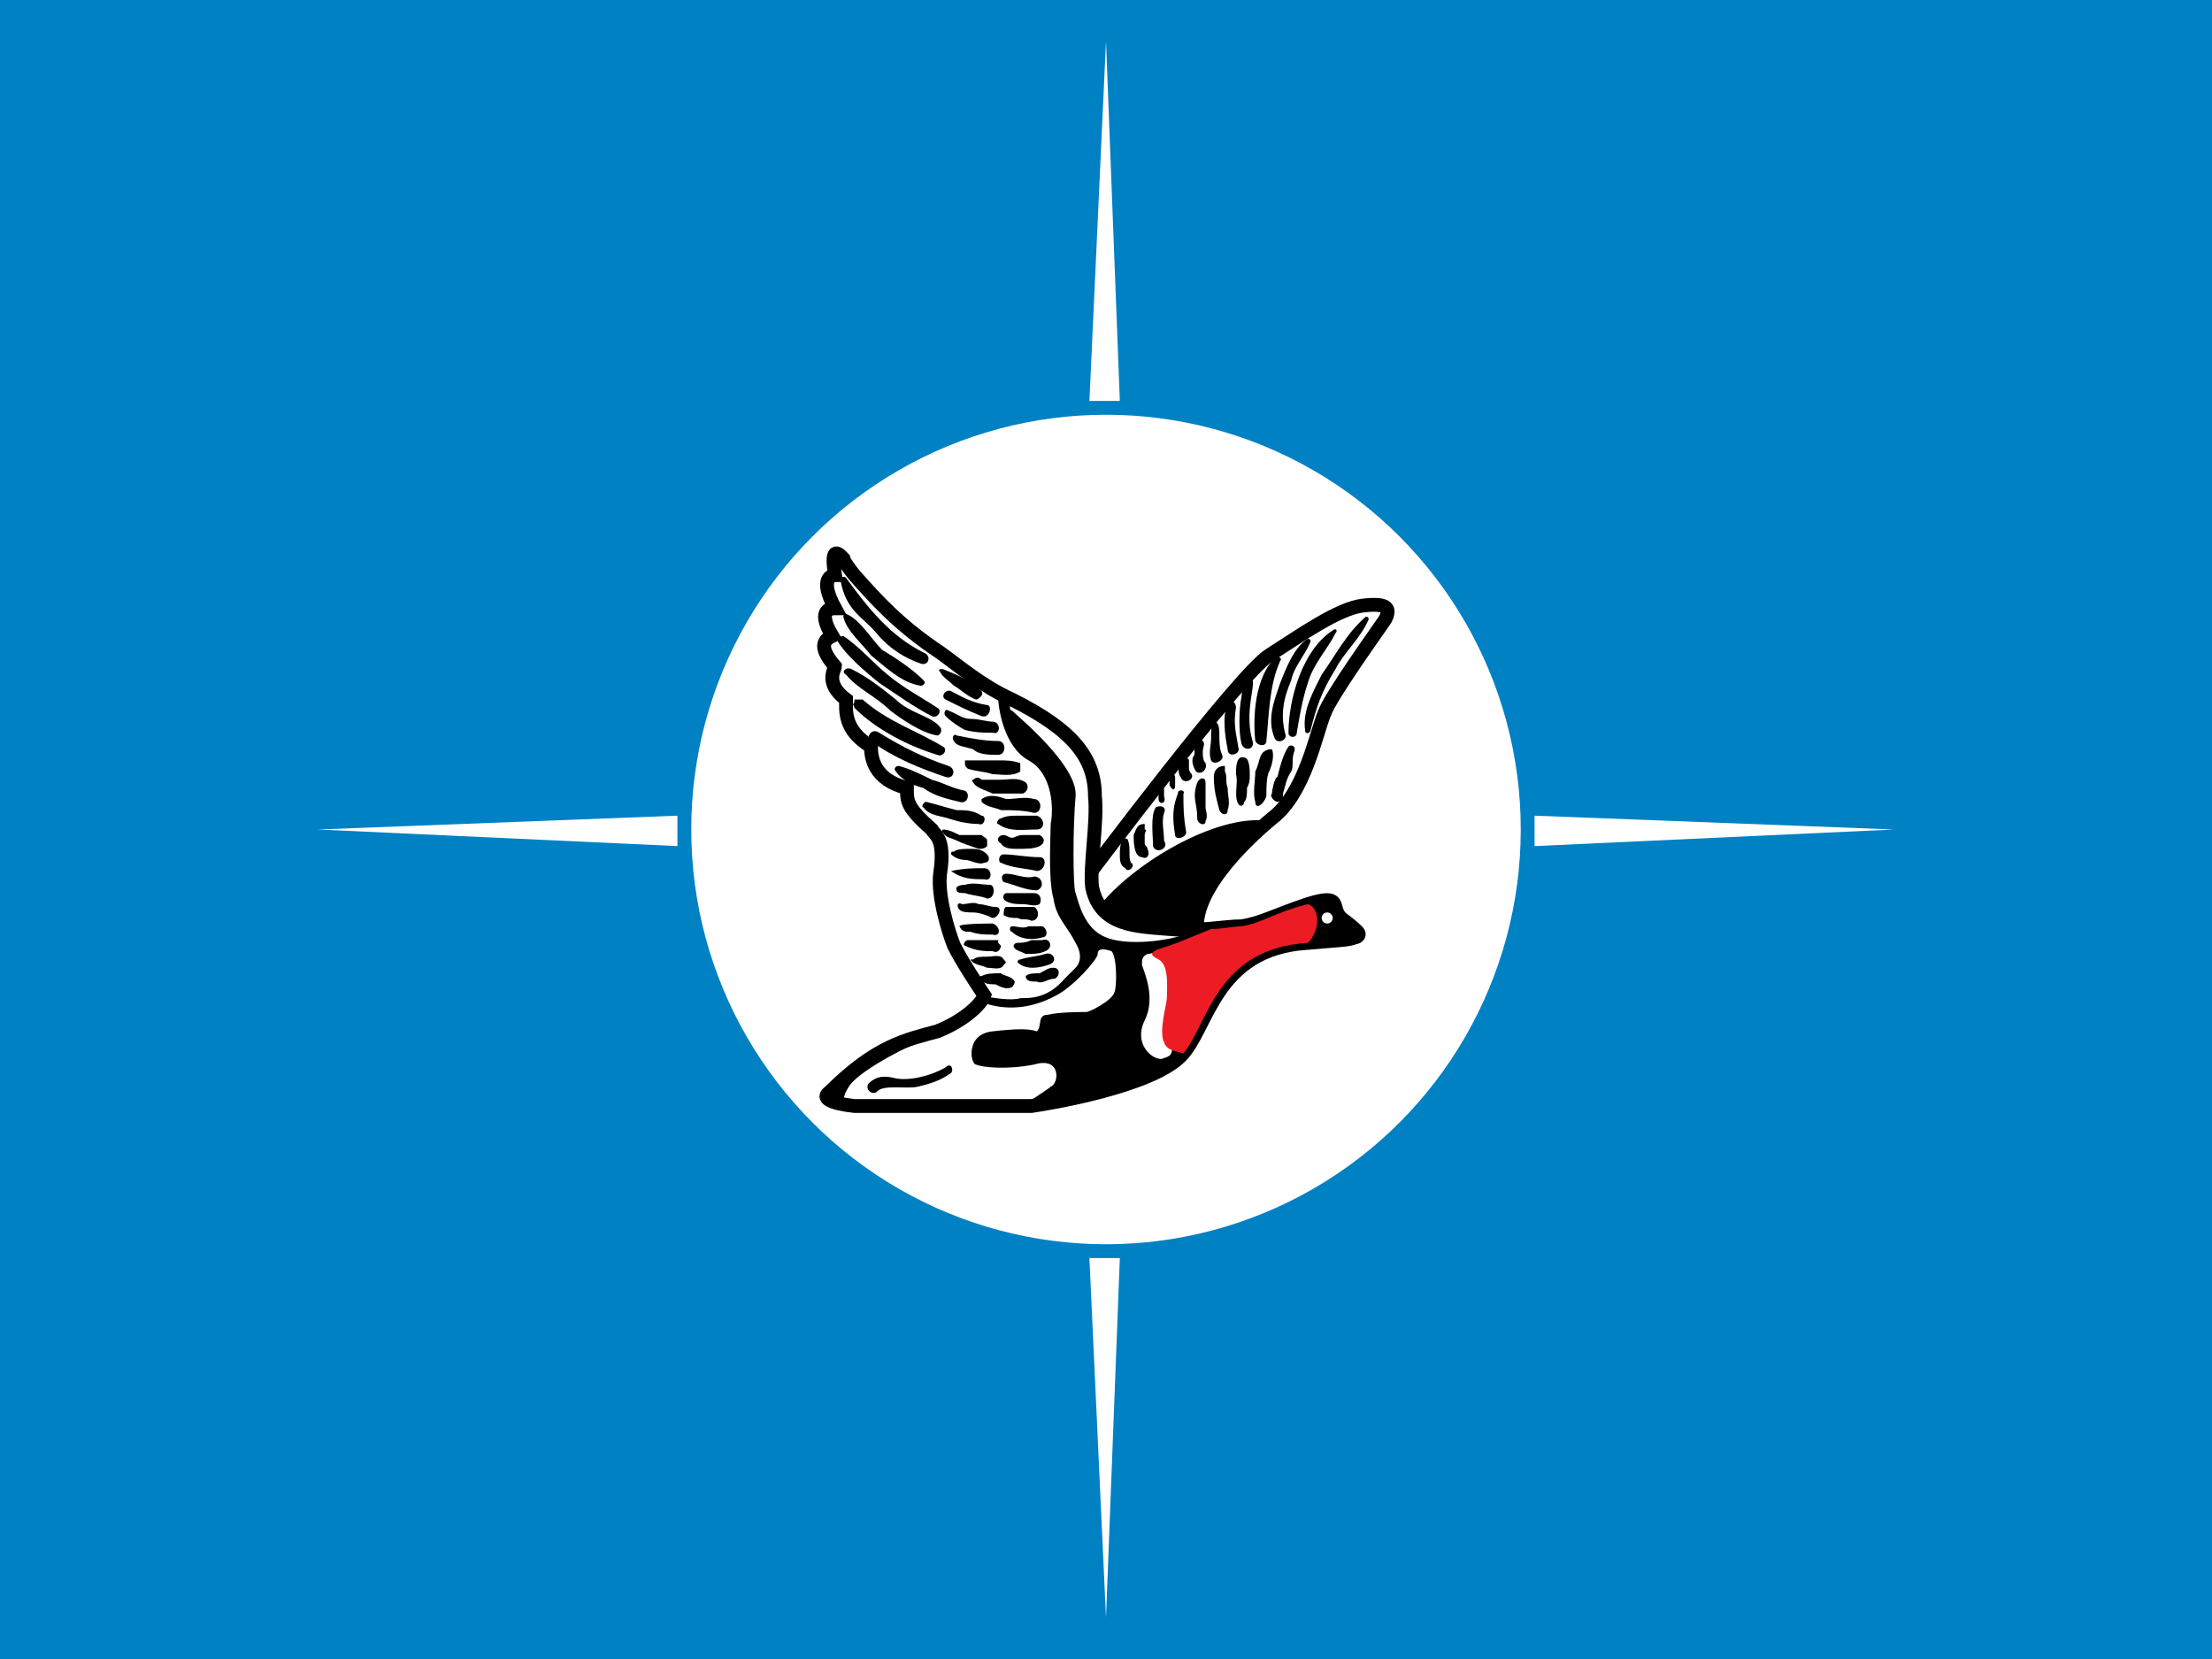 <?xml version="1.0" encoding="UTF-8" standalone="no"?>
<svg
   width="640"
   height="480"
   viewBox="0 0 480 360"
   version="1.1"
   id="svg16324"
   sodipodi:docname="ru-tdn.svg"
   inkscape:version="1.2.2 (b0a84865, 2022-12-01)"
   xmlns:inkscape="http://www.inkscape.org/namespaces/inkscape"
   xmlns:sodipodi="http://sodipodi.sourceforge.net/DTD/sodipodi-0.dtd"
   xmlns="http://www.w3.org/2000/svg"
   xmlns:svg="http://www.w3.org/2000/svg">
  <defs
     id="defs16328" />
  <sodipodi:namedview
     id="namedview16326"
     pagecolor="#ffffff"
     bordercolor="#666666"
     borderopacity="1.0"
     inkscape:showpageshadow="2"
     inkscape:pageopacity="0.0"
     inkscape:pagecheckerboard="0"
     inkscape:deskcolor="#d1d1d1"
     showgrid="false"
     inkscape:zoom="1.2479167"
     inkscape:cx="320.13356"
     inkscape:cy="240"
     inkscape:window-width="1440"
     inkscape:window-height="819"
     inkscape:window-x="0"
     inkscape:window-y="25"
     inkscape:window-maximized="0"
     inkscape:current-layer="svg16324" />
  <rect
     fill="#0081c4"
     width="480"
     height="360"
     id="rect16189"
     x="0"
     y="0"
     style="stroke-width:1" />
  <g
     id="g16514"
     transform="matrix(0.6,0,0,0.6,-30,0)"
     style="stroke-width:1.667">
    <circle
       fill="#ffffff"
       cx="450"
       cy="300"
       r="150"
       id="circle16191"
       style="stroke-width:2.778" />
    <path
       fill="#ffffff"
       d="m 450,15 5,130 c -3,0 -7,0 -11,0 z m 155,280 130,5 -130,6 c 0,-4 0,-8 0,-11 z m -150,160 -5,130 -6,-130 c 4,0 8,0 11,0 z M 295,306 165,300 295,295 c 0,3 0,7 0,11 z"
       id="path16193"
       style="stroke-width:2.778" />
    <g
       id="goose"
       style="stroke-width:1.667">
      <path
         fill="#ffffff"
         stroke="#000000"
         stroke-width="5"
         d="m 441,320 c 3,-4 57,-76 68,-83 11,-7 25,-17 34,-18 9,-1 10,1 8,5 -2,3 -20,28 -22,34 -3,7 -7,29 -19,38 -6,5 -29,25 -27,41 -10,2 -33,0 -33,0 z"
         id="path16195" />
      <path
         d="m 483,336 c -1,-15 19,-34 26,-39 -17,-3 -46,13 -60,29 -1,1 -1,2 0,3 8,10 24,7 34,7 z"
         id="path16197"
         style="stroke-width:1.667" />
      <path
         fill="#ffffff"
         stroke="#000000"
         stroke-width="5"
         d="m 406,360 c -1,3 -7,9 -17,13 -11,3 -22,5 -39,22 -3,2 0,4 9,5 9,0 56,0 64,0 7,-1 43,-7 54,-18 10,-10 12,-39 46,-41 11,-1 15,-1 17,-2 1,0 2,-1 1,-2 -1,-1 -2,-2 -6,-5 -4,-4 1,-9 -12,-5 -12,4 -17,7 -24,8 -6,0 -15,2 -26,1 -12,-1 -25,-1 -28,-15 -1,-7 2,-24 1,-33 0,-14 -8,-24 -30,-35 -11,-5 -19,-12 -26,-17 -15,-10 -23,-19 -31,-28 -4,-5 -4,-6 -4,-6 -1,-1 -5,-6 -3,6 -1,0 -6,1 0,12 -1,0 -7,0 -1,10 -2,1 -6,3 1,11 0,1 -4,6 4,12 0,4 -1,11 9,17 0,4 1,12 13,15 0,5 0,7 9,15 1,2 5,3 3,16 -1,8 3,21 5,26 3,6 9,15 11,18 z"
         id="path16199" />
      <path
         d="m 535,332 c -4,-4 1,-9 -12,-5 -1,0 -2,0 -2,0 1,4 1,11 1,14 0,0 1,0 1,0 11,-1 15,-2 17,-2 1,0 2,-2 1,-2 -1,-1 -2,-2 -6,-5 z"
         id="path16201"
         style="stroke-width:1.667" />
      <circle
         fill="#ffffff"
         cx="530"
         cy="332"
         r="2"
         id="circle16203"
         style="stroke-width:2.778" />
      <path
         d="m 401,368 c 2,-1 4,-4 5,-6 0,-1 0,-2 -1,-2 -1,3 -7,9 -17,12 -10,4 -21,6 -38,23 -3,2 -1,3 5,4 0,-1 0,-3 2,-6 3,-5 18,-13 23,-15 6,-3 20,-9 21,-10 z"
         id="path16205"
         style="stroke-width:1.667" />
      <path
         d="m 392,386 c -5,3 -13,5 -18,4 -4,-1 -7,-1 -10,2 -1,2 1,4 3,3 2,-3 11,-1 15,-2 4,-1 8,-2 12,-5 1,-1 0,-4 -2,-2 z"
         id="path16207"
         style="stroke-width:1.667" />
      <path
         d="m 484,336 c -11,5 -27,6 -34,3 -8,-3 -10,-13 -11,-16 -1,-2 -1,-24 0,-35 1,-11 -21,-29 -23,-31 -1,0 -1,-2 0,-4 -2,-1 -4,-1 -5,-2 0,0 0,0 0,1 0,4 2,18 11,23 9,5 9,18 8,23 0,4 -1,20 1,27 1,7 5,10 8,16 3,5 1,8 0,9 0,0 3,-3 -4,4 -6,7 -12,7 -16,7 -3,1 -10,0 -14,-1 0,1 0,1 -1,2 7,3 17,4 28,-2 6,-3 15,-13 15,-15 0,-2 2,-2 5,-1 2,2 2,13 1,15 -1,3 -9,7 -10,7 -2,0 -10,0 -14,1 -4,0 -2,4 -4,6 -3,-1 -7,-1 -16,0 -10,1 -8,12 -6,12 2,1 11,2 21,0 10,-3 9,7 6,8 -1,1 -6,4 -10,7 1,0 2,0 2,0 8,-1 44,-7 54,-18 3,-2 5,-5 6,-9 -2,-1 -9,2 -8,5 0,4 -1,4 -4,5 -4,0 -10,-6 -6,-14 4,-8 0,-17 -1,-20 0,-2 0,-3 2,-4 2,0 21,-5 23,-6 2,-1 3,-2 3,-3 -2,0 -5,0 -7,0 z"
         id="path16209"
         style="stroke-width:1.667" />
      <path
         fill="#ed1c24"
         d="m 523,341 c 5,-5 4,-13 0,-14 0,0 0,0 0,0 -12,3 -17,7 -24,8 -3,0 -7,1 -11,1 -5,2 -12,5 -15,6 -7,2 -8,3 -4,5 4,2 3,11 3,14 0,2 -3,12 -1,16 1,3 4,3 7,4 9,-11 12,-38 45,-40 z"
         id="path16211"
         style="stroke-width:2.778" />
      <path
         d="m 544,223 c -7,6 -11,14 -16,21 -3,6 -7,13 -6,20 0,2 2,1 2,0 2,-8 4,-14 9,-22 3,-6 9,-11 12,-18 0,-1 -1,-1 -1,-1 z"
         id="path16213"
         style="stroke-width:1.667" />
      <path
         d="m 532,228 c -11,7 -16,25 -16,37 0,2 3,2 3,0 1,-6 2,-12 4,-18 2,-7 7,-12 10,-18 1,-1 0,-2 -1,-1 z"
         id="path16215"
         style="stroke-width:1.667" />
      <path
         d="m 523,231 c -5,3 -8,11 -10,16 -2,6 -5,13 -2,20 1,2 4,1 4,-1 -2,-7 -1,-13 2,-20 1,-5 5,-9 7,-14 0,-1 -1,-1 -1,-1 z"
         id="path16217"
         style="stroke-width:1.667" />
      <path
         d="m 511,238 c -7,7 -8,21 -7,30 1,2 4,2 4,0 1,-10 1,-20 5,-29 1,-1 -1,-2 -2,-1 z"
         id="path16219"
         style="stroke-width:1.667" />
      <path
         d="m 497,256 c 0,-3 -3,-3 -3,-2 -2,5 -1,12 0,17 0,3 4,2 4,0 -1,-6 -2,-9 -1,-15 z"
         id="path16221"
         style="stroke-width:1.667" />
      <path
         d="m 492,273 c -1,-2 -1,-5 -1,-7 0,-2 0,-5 -2,-5 -1,1 -1,4 -1,6 0,3 -1,5 0,8 1,2 5,0 4,-2 z"
         id="path16223"
         style="stroke-width:1.667" />
      <path
         d="m 486,276 c -1,-1 -1,-3 -1,-4 0,-2 1,-3 0,-4 -1,-1 -2,-1 -2,0 -1,1 -1,3 -1,5 -1,1 -1,3 0,5 1,3 5,1 4,-2 z"
         id="path16225"
         style="stroke-width:1.667" />
      <path
         d="m 481,280 c -1,-1 -1,-2 -1,-2 0,-1 0,-2 0,-3 0,-1 -2,-1 -3,0 -1,2 -1,5 0,6 1,3 5,1 4,-1 z"
         id="path16227"
         style="stroke-width:1.667" />
      <path
         d="m 475,284 c 0,0 0,-2 0,-3 0,-1 -1,-1 -2,0 0,0 0,1 0,2 0,0 0,1 0,1 1,2 2,2 2,0 z"
         id="path16229"
         style="stroke-width:1.667" />
      <path
         d="m 471,288 c 0,0 0,-1 0,-1 0,-1 0,-2 0,-2 0,-1 -2,0 -2,0 0,2 0,2 0,4 0,2 3,2 2,-1 z"
         id="path16231"
         style="stroke-width:1.667" />
      <path
         d="m 510,271 c -1,0 -1,0 -1,0 -4,1 -3,4 -5,8 0,3 -1,8 0,11 0,3 3,1 4,-2 0,-3 0,-7 1,-9 1,-2 2,-6 1,-8 z"
         id="path16233"
         style="stroke-width:1.667" />
      <path
         d="m 502,280 c 0,-1 0,-6 -2,-6 -3,-1 -3,4 -3,6 1,3 -1,8 1,11 1,1 2,0 2,-1 1,-1 1,-3 1,-5 1,-2 1,-3 1,-5 z"
         id="path16235"
         style="stroke-width:1.667" />
      <path
         d="m 493,279 c 0,-1 0,-2 0,-2 -3,0 -4,2 -4,4 0,5 1,8 2,12 1,2 3,2 3,0 1,-3 0,-5 0,-8 -1,-3 0,-4 -1,-6 z"
         id="path16237"
         style="stroke-width:1.667" />
      <path
         d="m 483,283 c -2,6 0,7 0,13 0,2 3,3 3,1 1,-2 0,-4 0,-5 0,-4 0,-6 0,-9 0,-2 -2,-2 -3,0 z"
         id="path16239"
         style="stroke-width:1.667" />
      <path
         d="m 476,287 c -2,5 -2,9 -1,15 0,2 4,1 4,-1 -1,-6 -1,-9 -1,-14 1,-1 -2,-2 -2,0 z"
         id="path16241"
         style="stroke-width:1.667" />
      <path
         d="m 471,304 c 0,-3 -1,-7 0,-10 1,-2 -1,-3 -3,-2 -2,3 -1,10 -1,14 1,3 6,1 4,-2 z"
         id="path16243"
         style="stroke-width:1.667" />
      <path
         d="m 465,307 c 0,0 0,0 0,0 0,-1 -1,-1 -1,-2 0,-1 0,-2 0,-3 0,-1 1,-2 0,-2 0,-1 0,-1 0,-2 0,0 0,0 0,0 -3,0 -3,2 -4,4 0,2 0,8 3,8 2,1 3,-1 2,-3 z"
         id="path16245"
         style="stroke-width:1.667" />
      <path
         d="m 459,312 c -1,-2 0,-5 -1,-8 0,-1 -2,-1 -2,0 -1,1 -1,4 -1,5 0,2 0,4 2,5 1,2 4,-1 2,-2 z"
         id="path16247"
         style="stroke-width:1.667" />
      <path
         d="m 516,270 c -2,3 -3,7 -4,11 -1,0 -2,5 -2,6 -1,1 1,3 2,3 1,0 2,-1 2,-2 0,0 0,0 0,-1 0,0 0,0 0,0 1,-3 1,-5 3,-8 1,-2 0,-4 1,-7 1,-2 -1,-3 -2,-2 z"
         id="path16249"
         style="stroke-width:1.667" />
      <path
         d="m 503,268 c -3,-10 1,-20 0,-22 -2,-3 -4,4 -4,6 -1,5 -1,13 0,17 1,3 5,2 4,-1 z"
         id="path16251"
         style="stroke-width:1.667" />
      <path
         d="m 384,236 c -12,-6 -20,-16 -28,-27 -1,-1 -2,0 -2,1 2,11 8,13 13,19 4,5 10,9 16,11 3,1 4,-3 1,-4 z"
         id="path16253"
         style="stroke-width:1.667" />
      <path
         d="m 384,246 c -4,-4 -10,-8 -15,-11 -4,-4 -8,-11 -13,-13 -1,0 -1,1 -1,1 1,5 7,10 10,14 5,4 11,10 18,11 1,0 2,-1 1,-2 z"
         id="path16255"
         style="stroke-width:1.667" />
      <path
         d="m 389,256 c -6,-4 -12,-7 -18,-12 -5,-4 -10,-10 -16,-14 -1,0 -2,1 -2,2 3,5 10,11 15,15 6,4 13,9 19,12 2,1 4,-2 2,-3 z"
         id="path16257"
         style="stroke-width:1.667" />
      <path
         d="m 390,263 c -3,-4 -11,-5 -16,-10 -5,-4 -10,-8 -16,-11 -2,-1 -4,1 -2,2 4,5 11,8 16,13 4,3 11,8 17,9 1,0 2,-2 1,-3 z"
         id="path16259"
         style="stroke-width:1.667" />
      <path
         d="m 391,270 c -10,-6 -20,-9 -29,-17 -1,0 -2,0 -2,0 0,0 -1,0 -1,0 0,0 0,1 0,1 -1,1 0,1 0,2 8,8 20,14 30,17 2,1 4,-2 2,-3 z"
         id="path16261"
         style="stroke-width:1.667" />
      <path
         d="m 365,265 c 0,0 0,1 0,0 0,1 0,0 0,0 z"
         id="path16263"
         style="stroke-width:1.667" />
      <path
         d="m 393,277 c -9,-3 -17,-7 -25,-12 -3,-2 -5,2 -3,3 8,6 18,10 27,13 3,1 4,-3 1,-4 z"
         id="path16265"
         style="stroke-width:1.667" />
      <path
         d="m 399,286 c -5,-1 -8,-3 -12,-4 -4,-2 -8,-4 -12,-5 -1,0 -2,1 -1,2 2,3 6,5 10,6 4,3 9,4 13,5 3,1 4,-3 2,-4 z"
         id="path16267"
         style="stroke-width:1.667" />
      <path
         d="m 405,295 c -3,-2 -6,-2 -9,-2 -4,-1 -7,-2 -11,-3 -1,0 -2,2 -1,2 2,3 6,3 9,4 3,1 7,2 11,2 2,1 3,-3 1,-3 z"
         id="path16269"
         style="stroke-width:1.667" />
      <path
         d="m 407,304 c 0,-1 -1,-1 -2,-2 -3,0 -6,0 -8,0 -2,-1 -4,-2 -6,-2 0,0 -1,1 0,1 1,2 3,2 5,3 2,1 5,2 8,3 1,0 2,0 3,-1 0,-1 0,-1 0,-2 z"
         id="path16271"
         style="stroke-width:1.667" />
      <path
         d="m 405,250 c -4,-4 -9,-6 -14,-8 -1,0 -2,0 -1,1 1,2 3,3 5,5 2,1 5,4 8,5 1,0 3,-2 2,-3 z"
         id="path16273"
         style="stroke-width:1.667" />
      <path
         d="m 407,255 c -6,-1 -9,-3 -13,-5 -2,-1 -4,2 -2,3 4,2 8,4 13,6 3,1 4,-4 2,-4 z"
         id="path16275"
         style="stroke-width:1.667" />
      <path
         d="m 409,261 c -2,0 -5,-1 -8,-1 -3,0 -5,-2 -8,-3 -1,-1 -2,1 -1,2 2,2 5,4 7,5 4,1 7,1 10,1 3,1 3,-4 0,-4 z"
         id="path16277"
         style="stroke-width:1.667" />
      <path
         d="m 411,268 c -5,0 -10,-1 -15,-2 -1,-1 -2,1 -1,2 1,2 4,2 7,3 2,2 6,2 9,2 3,0 3,-5 0,-5 z"
         id="path16279"
         style="stroke-width:1.667" />
      <path
         d="m 419,276 c -3,-1 -5,-1 -8,-1 -3,0 -7,0 -10,0 -1,0 -1,0 -2,0 0,0 0,1 0,1 0,0 0,0 0,0 0,1 0,1 1,2 3,1 6,1 9,2 3,0 7,1 10,-1 0,-1 0,-2 0,-3 z"
         id="path16281"
         style="stroke-width:1.667" />
      <path
         d="m 421,283 c -3,-2 -6,-1 -9,-1 -2,0 -4,0 -7,0 -1,-1 -2,-1 -3,0 0,0 -1,0 0,1 1,2 5,3 7,4 4,0 7,0 11,0 2,-1 2,-3 1,-4 z"
         id="path16283"
         style="stroke-width:1.667" />
      <path
         d="m 424,289 c -3,-1 -7,0 -10,0 -3,-1 -6,-2 -9,0 0,0 0,0 0,1 2,2 5,2 7,3 4,0 8,0 12,1 3,0 3,-5 0,-5 z"
         id="path16285"
         style="stroke-width:1.667" />
      <path
         d="m 425,295 c -2,0 -5,0 -7,0 -2,0 -4,0 -6,1 -1,0 -2,2 -1,2 4,3 9,2 14,2 3,0 3,-4 0,-5 z"
         id="path16287"
         style="stroke-width:1.667" />
      <path
         d="m 426,302 c -2,0 -4,0 -6,0 -2,0 -3,1 -4,1 -1,0 -2,-1 -3,-1 -2,0 -3,2 -1,3 1,2 4,2 6,2 3,0 6,0 8,-1 2,-1 2,-3 0,-4 z"
         id="path16289"
         style="stroke-width:1.667" />
      <path
         d="m 426,310 c -5,0 -9,-1 -13,-1 -2,0 -2,3 -1,3 4,2 9,2 13,3 3,0 4,-5 1,-5 z"
         id="path16291"
         style="stroke-width:1.667" />
      <path
         d="m 424,317 c -3,1 -7,-1 -10,-1 -2,0 -2,2 -1,3 4,1 8,3 12,3 3,-1 2,-5 -1,-5 z"
         id="path16293"
         style="stroke-width:1.667" />
      <path
         d="m 424,323 c -3,0 -6,0 -10,0 -1,0 -2,2 0,3 2,1 4,1 6,1 2,0 4,1 6,0 1,-2 0,-4 -2,-4 z"
         id="path16295"
         style="stroke-width:1.667" />
      <path
         d="m 424,328 c -2,0 -4,0 -5,0 -2,0 -3,0 -5,0 -1,0 -1,2 -1,3 2,1 3,1 5,1 2,1 3,0 5,1 3,0 3,-4 1,-5 z"
         id="path16297"
         style="stroke-width:1.667" />
      <path
         d="m 427,335 c -2,0 -3,0 -5,0 -2,1 -4,0 -6,0 -1,0 -1,2 0,2 3,3 8,3 11,2 2,0 2,-3 0,-4 z"
         id="path16299"
         style="stroke-width:1.667" />
      <path
         d="m 427,340 c -1,0 -3,0 -4,0 -2,1 -4,1 -5,1 -1,0 -2,1 -1,2 1,1 2,1 4,2 3,0 5,0 7,-1 3,-1 2,-5 -1,-4 z"
         id="path16301"
         style="stroke-width:1.667" />
      <path
         d="m 428,345 c -3,1 -6,1 -9,2 -1,0 -1,1 -1,1 3,3 8,2 11,1 4,-1 2,-5 -1,-4 z"
         id="path16303"
         style="stroke-width:1.667" />
      <path
         d="m 431,350 c -2,0 -3,1 -5,2 -2,0 -4,0 -5,1 0,0 -1,0 0,0 0,2 2,2 4,2 2,1 4,-1 6,-1 2,0 3,-4 0,-4 z"
         id="path16305"
         style="stroke-width:1.667" />
      <path
         d="m 407,309 c -2,-2 -4,-2 -6,-2 -2,0 -5,0 -6,1 -1,0 -1,0 -1,1 1,1 3,2 5,2 2,0 5,2 7,1 2,0 2,-2 1,-3 z"
         id="path16307"
         style="stroke-width:1.667" />
      <path
         d="m 406,314 c -4,0 -7,0 -12,1 0,0 0,0 0,0 4,3 8,3 12,3 3,1 3,-4 0,-4 z"
         id="path16309"
         style="stroke-width:1.667" />
      <path
         d="m 408,320 c -3,0 -6,-1 -9,0 0,0 -4,0 -3,2 0,1 2,1 3,1 3,1 6,1 8,2 3,0 3,-5 1,-5 z"
         id="path16311"
         style="stroke-width:1.667" />
      <path
         d="m 410,328 c -2,0 -4,-1 -6,-1 -2,-1 -4,0 -6,0 -2,-1 -2,1 -1,2 1,1 3,1 5,1 2,0 5,1 7,2 2,0 4,-4 1,-4 z"
         id="path16313"
         style="stroke-width:1.667" />
      <path
         d="m 409,334 c -1,0 -12,0 -12,1 1,2 2,2 4,2 3,1 5,1 8,1 3,1 3,-3 0,-4 z"
         id="path16315"
         style="stroke-width:1.667" />
      <path
         d="m 411,341 c 0,-1 0,-1 0,0 0,0 0,-1 0,-1 0,0 -1,0 -1,0 0,0 0,0 0,0 -2,0 -3,0 -5,0 -2,0 -3,0 -5,0 -1,0 -2,2 -1,2 4,2 7,2 10,2 2,1 3,-1 3,-2 0,0 0,0 0,0 0,0 -1,-1 -1,-1 z"
         id="path16317"
         style="stroke-width:1.667" />
      <path
         d="m 413,347 c -1,-2 -4,-1 -6,-1 -2,0 -4,0 -5,1 -1,0 -1,0 -1,0 1,2 4,2 6,3 2,0 5,1 6,-1 1,-1 1,-1 0,-2 z"
         id="path16319"
         style="stroke-width:1.667" />
      <path
         d="m 417,355 c -1,-2 -4,-2 -5,-3 -3,0 -5,0 -7,1 -1,0 -1,1 -1,1 2,2 4,2 6,2 2,1 4,2 6,1 1,-1 1,-2 1,-2 z"
         id="path16321"
         style="stroke-width:1.667" />
    </g>
  </g>
</svg>
